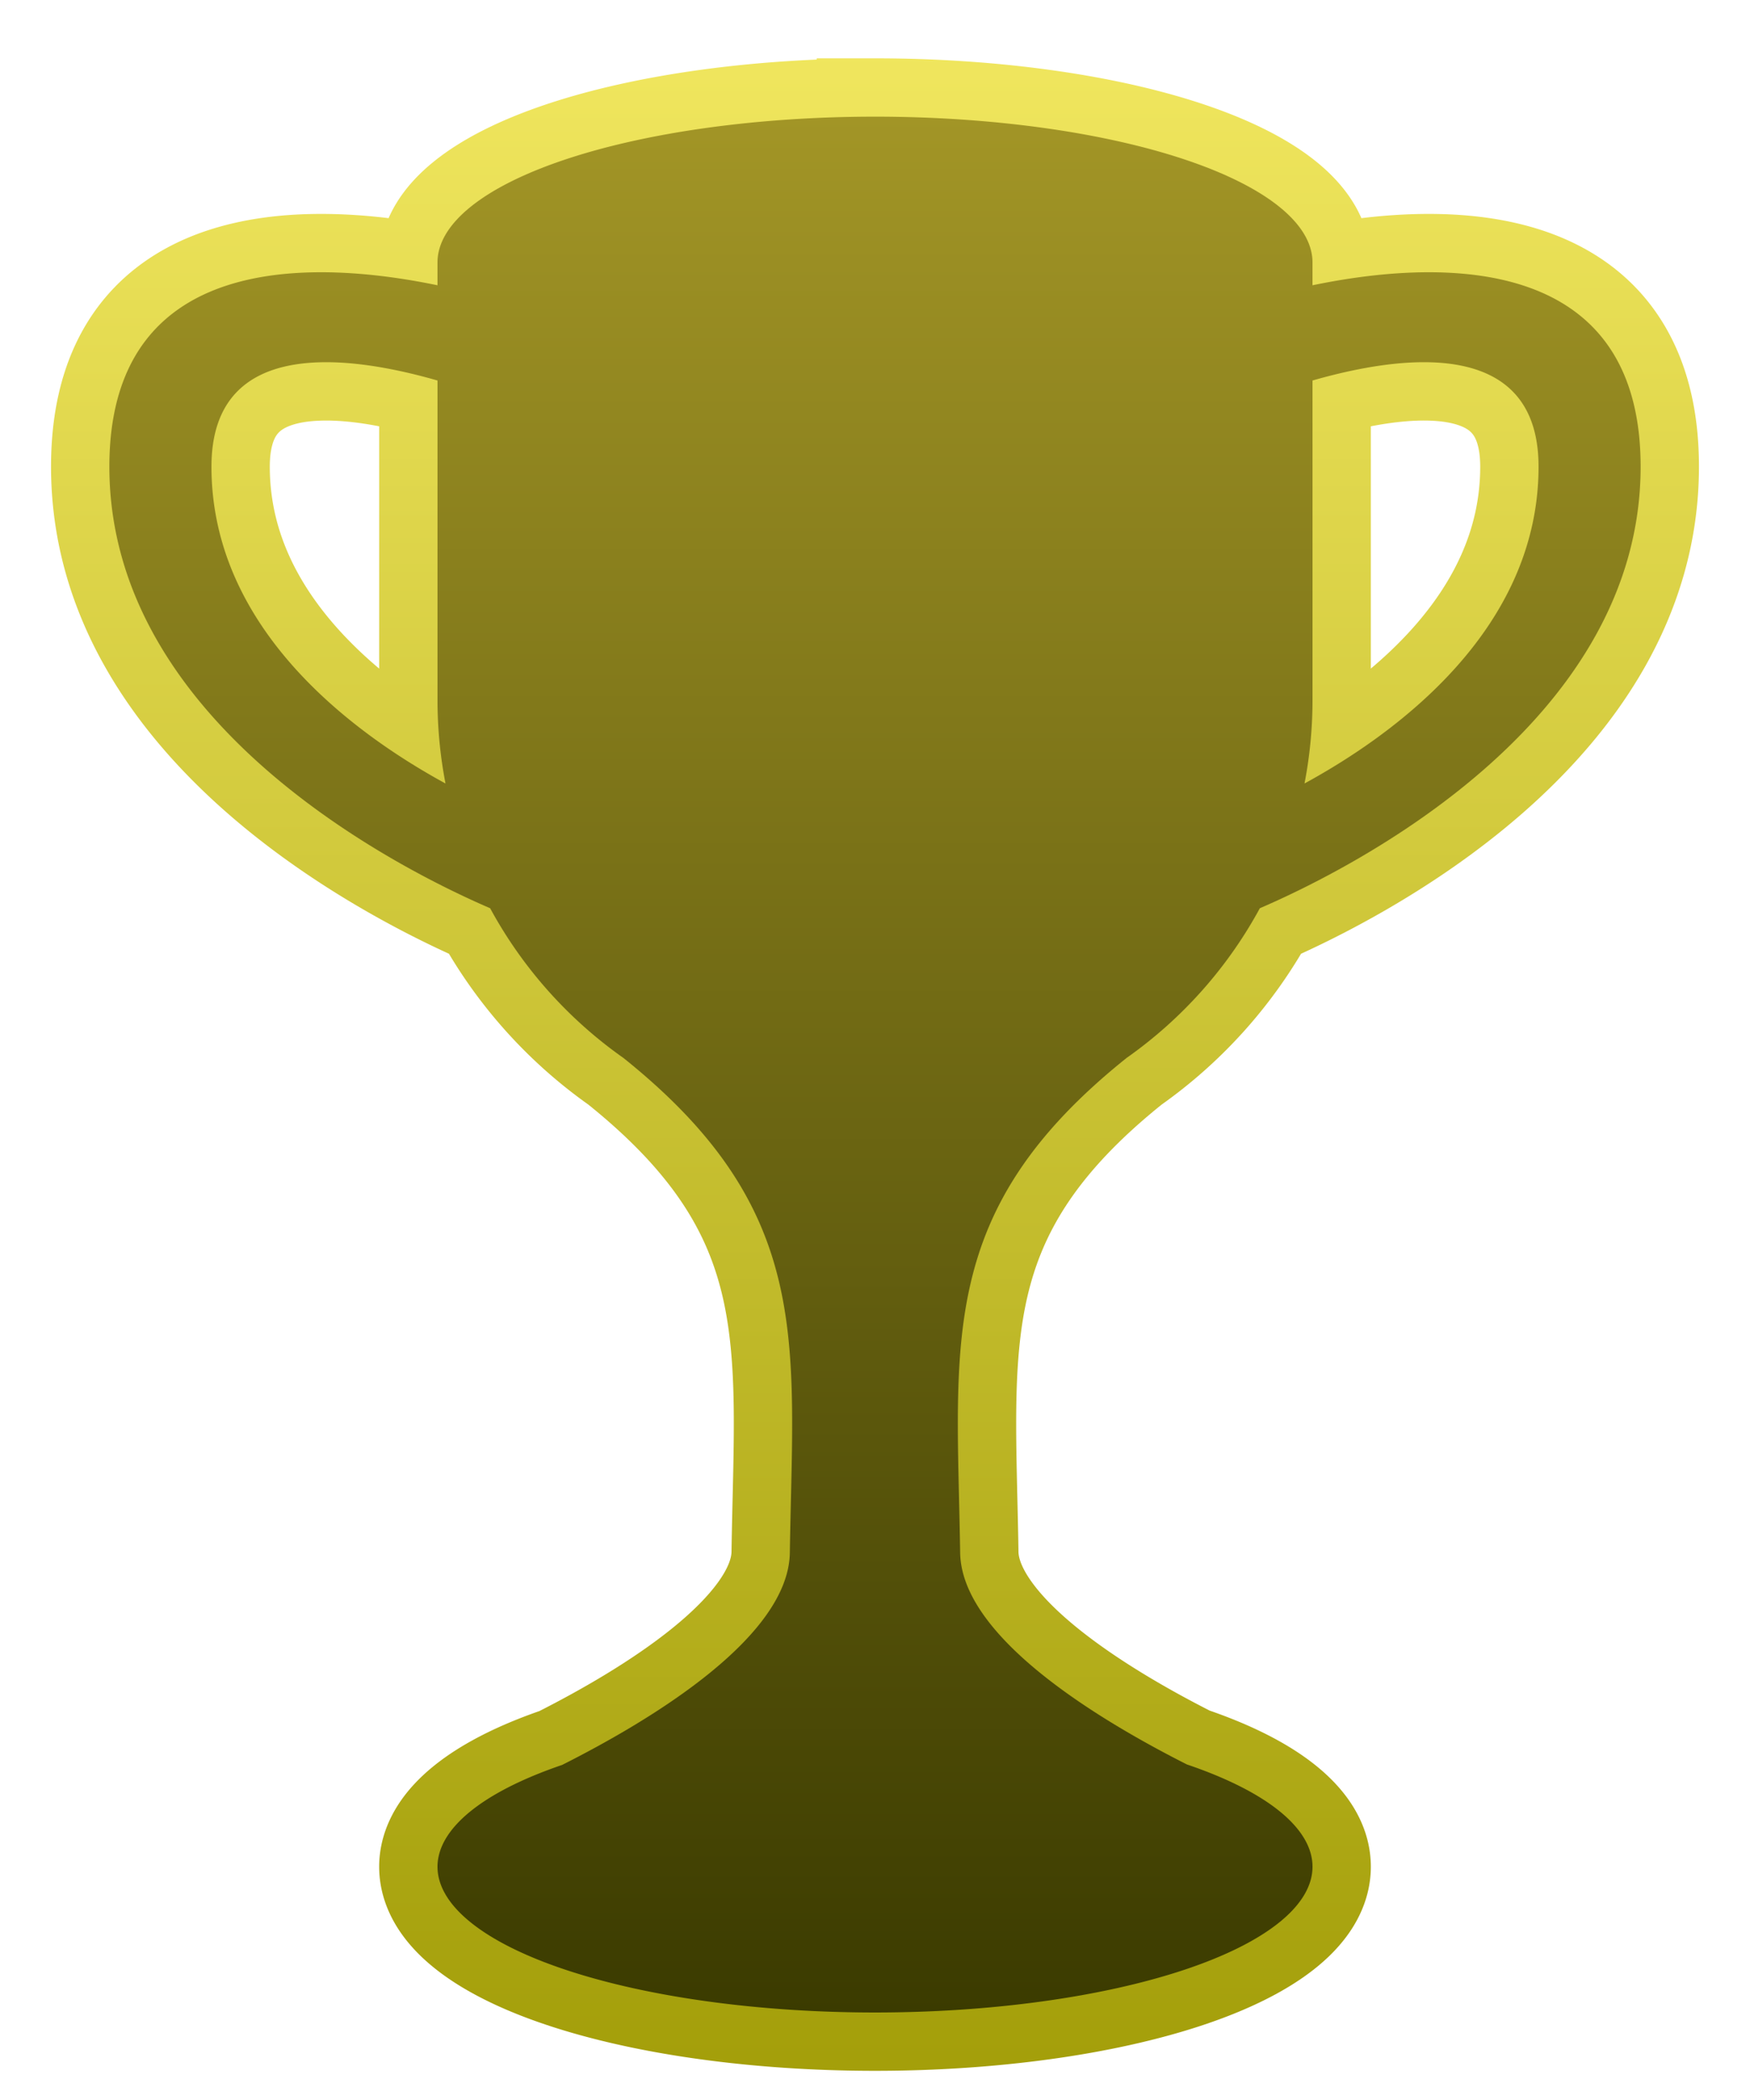<?xml version="1.0" encoding="UTF-8" standalone="no"?>
<!-- Created with Inkscape (http://www.inkscape.org/) -->

<svg
   xmlns:dc="http://purl.org/dc/elements/1.1/"
   xmlns:cc="http://creativecommons.org/ns#"
   xmlns:rdf="http://www.w3.org/1999/02/22-rdf-syntax-ns#"
   xmlns:svg="http://www.w3.org/2000/svg"
   xmlns="http://www.w3.org/2000/svg"
   xmlns:xlink="http://www.w3.org/1999/xlink"
   xmlns:sodipodi="http://sodipodi.sourceforge.net/DTD/sodipodi-0.dtd"
   xmlns:inkscape="http://www.inkscape.org/namespaces/inkscape"
   width="600"
   height="720"
   viewBox="0 0 158.75 190.5"
   version="1.1"
   id="svg8"
   inkscape:version="0.92.1 unknown"
   sodipodi:docname="pokal_gold.svg"
   inkscape:export-filename="play.png"
   inkscape:export-xdpi="87.272728"
   inkscape:export-ydpi="87.272728">
  <defs
     id="defs2">
    <linearGradient
       inkscape:collect="always"
       id="linearGradient4550">
      <stop
         style="stop-color:#a39e09;stop-opacity:1"
         offset="0"
         id="stop4546" />
      <stop
         style="stop-color:#f0e65e;stop-opacity:1"
         offset="1"
         id="stop4548" />
    </linearGradient>
    <linearGradient
       inkscape:collect="always"
       id="linearGradient4544">
      <stop
         style="stop-color:#3b3b00;stop-opacity:1"
         offset="0"
         id="stop4540" />
      <stop
         style="stop-color:#a29526;stop-opacity:1"
         offset="1"
         id="stop4542" />
    </linearGradient>
    <linearGradient
       inkscape:collect="always"
       xlink:href="#linearGradient4550"
       id="linearGradient4721"
       x1="278.837"
       y1="524.751"
       x2="278.837"
       y2="-173.329"
       gradientUnits="userSpaceOnUse"
       gradientTransform="matrix(0.265,0,0,0.265,6.615,156.771)" />
    <linearGradient
       inkscape:collect="always"
       xlink:href="#linearGradient4544"
       id="linearGradient4730"
       x1="275"
       y1="499.721"
       x2="275"
       y2="-150"
       gradientUnits="userSpaceOnUse"
       gradientTransform="matrix(0.265,0,0,0.265,6.615,156.771)" />
  </defs>
  <sodipodi:namedview
     id="base"
     pagecolor="#ffffff"
     bordercolor="#666666"
     borderopacity="1.0"
     inkscape:pageopacity="0.0"
     inkscape:pageshadow="2"
     inkscape:zoom="0.35167911"
     inkscape:cx="-523.53115"
     inkscape:cy="187.07315"
     inkscape:document-units="px"
     inkscape:current-layer="layer1"
     showgrid="false"
     inkscape:window-width="1539"
     inkscape:window-height="876"
     inkscape:window-x="61"
     inkscape:window-y="24"
     inkscape:window-maximized="1"
     units="px" />
  <g
     inkscape:label="Ebene 1"
     inkscape:groupmode="layer"
     id="layer1"
     transform="translate(0,-106.5)">
    <path
       style="opacity:1;fill:none;fill-opacity:1;fill-rule:nonzero;stroke:url(#linearGradient4721);stroke-width:10.583;stroke-linecap:round;stroke-linejoin:miter;stroke-miterlimit:4;stroke-dasharray:none;stroke-dashoffset:0;stroke-opacity:1"
       d="m 79.375,117.083 a 39.688,13.229 0 0 0 -39.688,13.229 v 2.067 c -3.029,-0.628 -6.715,-1.173 -10.458,-1.182 -9.501,-0.023 -19.308,3.402 -19.308,17.636 0,23.37 26.428,36.558 34.542,40.057 2.933,5.408 7.086,10.057 12.089,13.581 17.323,13.869 15.392,25.753 15.097,44.882 -0.118,7.665 -12.579,15.18 -20.652,19.25 a 39.688,13.229 0 0 0 -11.31,9.23 39.688,13.229 0 0 0 39.688,13.229 39.688,13.229 0 0 0 39.688,-13.229 39.688,13.229 0 0 0 -11.392,-9.271 c -8.075,-4.08 -20.453,-11.57 -20.571,-19.209 -0.294,-19.129 -2.226,-31.013 15.097,-44.882 5.003,-3.523 9.157,-8.172 12.089,-13.581 8.114,-3.499 34.542,-16.687 34.542,-40.057 0,-14.234 -9.807,-17.659 -19.308,-17.636 -3.742,0.009 -7.428,0.554 -10.458,1.182 v -2.067 A 39.688,13.229 0 0 0 79.375,117.083 Z m -49.59,22.275 c 3.316,0.03 6.887,0.794 9.903,1.66 v 28.982 c 0,2.59 0.251,5.122 0.725,7.574 -8.161,-4.449 -21.23,-13.891 -21.23,-28.74 0,-7.425 4.917,-9.527 10.602,-9.475 z m 99.181,0 c 5.685,-0.051 10.602,2.051 10.602,9.475 0,14.849 -13.07,24.292 -21.23,28.74 0.474,-2.452 0.725,-4.983 0.725,-7.574 V 141.018 c 3.016,-0.866 6.587,-1.63 9.903,-1.66 z"
       id="ellipse4704"
       inkscape:connector-curvature="0" />
    <path
       style="opacity:1;fill:url(#linearGradient4730);fill-opacity:1;fill-rule:nonzero;stroke:none;stroke-width:10.583;stroke-linecap:round;stroke-linejoin:miter;stroke-miterlimit:4;stroke-dasharray:none;stroke-dashoffset:0;stroke-opacity:1"
       d="m 79.375,117.083 a 39.688,13.229 0 0 0 -39.688,13.229 v 2.067 c -3.029,-0.628 -6.715,-1.173 -10.458,-1.182 -9.501,-0.023 -19.308,3.402 -19.308,17.636 0,23.37 26.428,36.558 34.542,40.057 2.933,5.408 7.086,10.057 12.089,13.581 17.323,13.869 15.392,25.753 15.097,44.882 -0.118,7.665 -12.579,15.18 -20.652,19.25 a 39.688,13.229 0 0 0 -11.31,9.23 39.688,13.229 0 0 0 39.688,13.229 39.688,13.229 0 0 0 39.688,-13.229 39.688,13.229 0 0 0 -11.392,-9.271 c -8.075,-4.08 -20.453,-11.57 -20.571,-19.209 -0.294,-19.129 -2.226,-31.013 15.097,-44.882 5.003,-3.523 9.157,-8.172 12.089,-13.581 8.114,-3.499 34.542,-16.687 34.542,-40.057 0,-14.234 -9.807,-17.659 -19.308,-17.636 -3.742,0.009 -7.428,0.554 -10.458,1.182 v -2.067 A 39.688,13.229 0 0 0 79.375,117.083 Z m -49.59,22.275 c 3.316,0.03 6.887,0.794 9.903,1.66 v 28.982 c 0,2.59 0.251,5.122 0.725,7.574 -8.161,-4.449 -21.23,-13.891 -21.23,-28.74 0,-7.425 4.917,-9.527 10.602,-9.475 z m 99.181,0 c 5.685,-0.051 10.602,2.051 10.602,9.475 0,14.849 -13.07,24.292 -21.23,28.74 0.474,-2.452 0.725,-4.983 0.725,-7.574 V 141.018 c 3.016,-0.866 6.587,-1.63 9.903,-1.66 z"
       id="path4494"
       inkscape:connector-curvature="0" />
  </g>
</svg>
